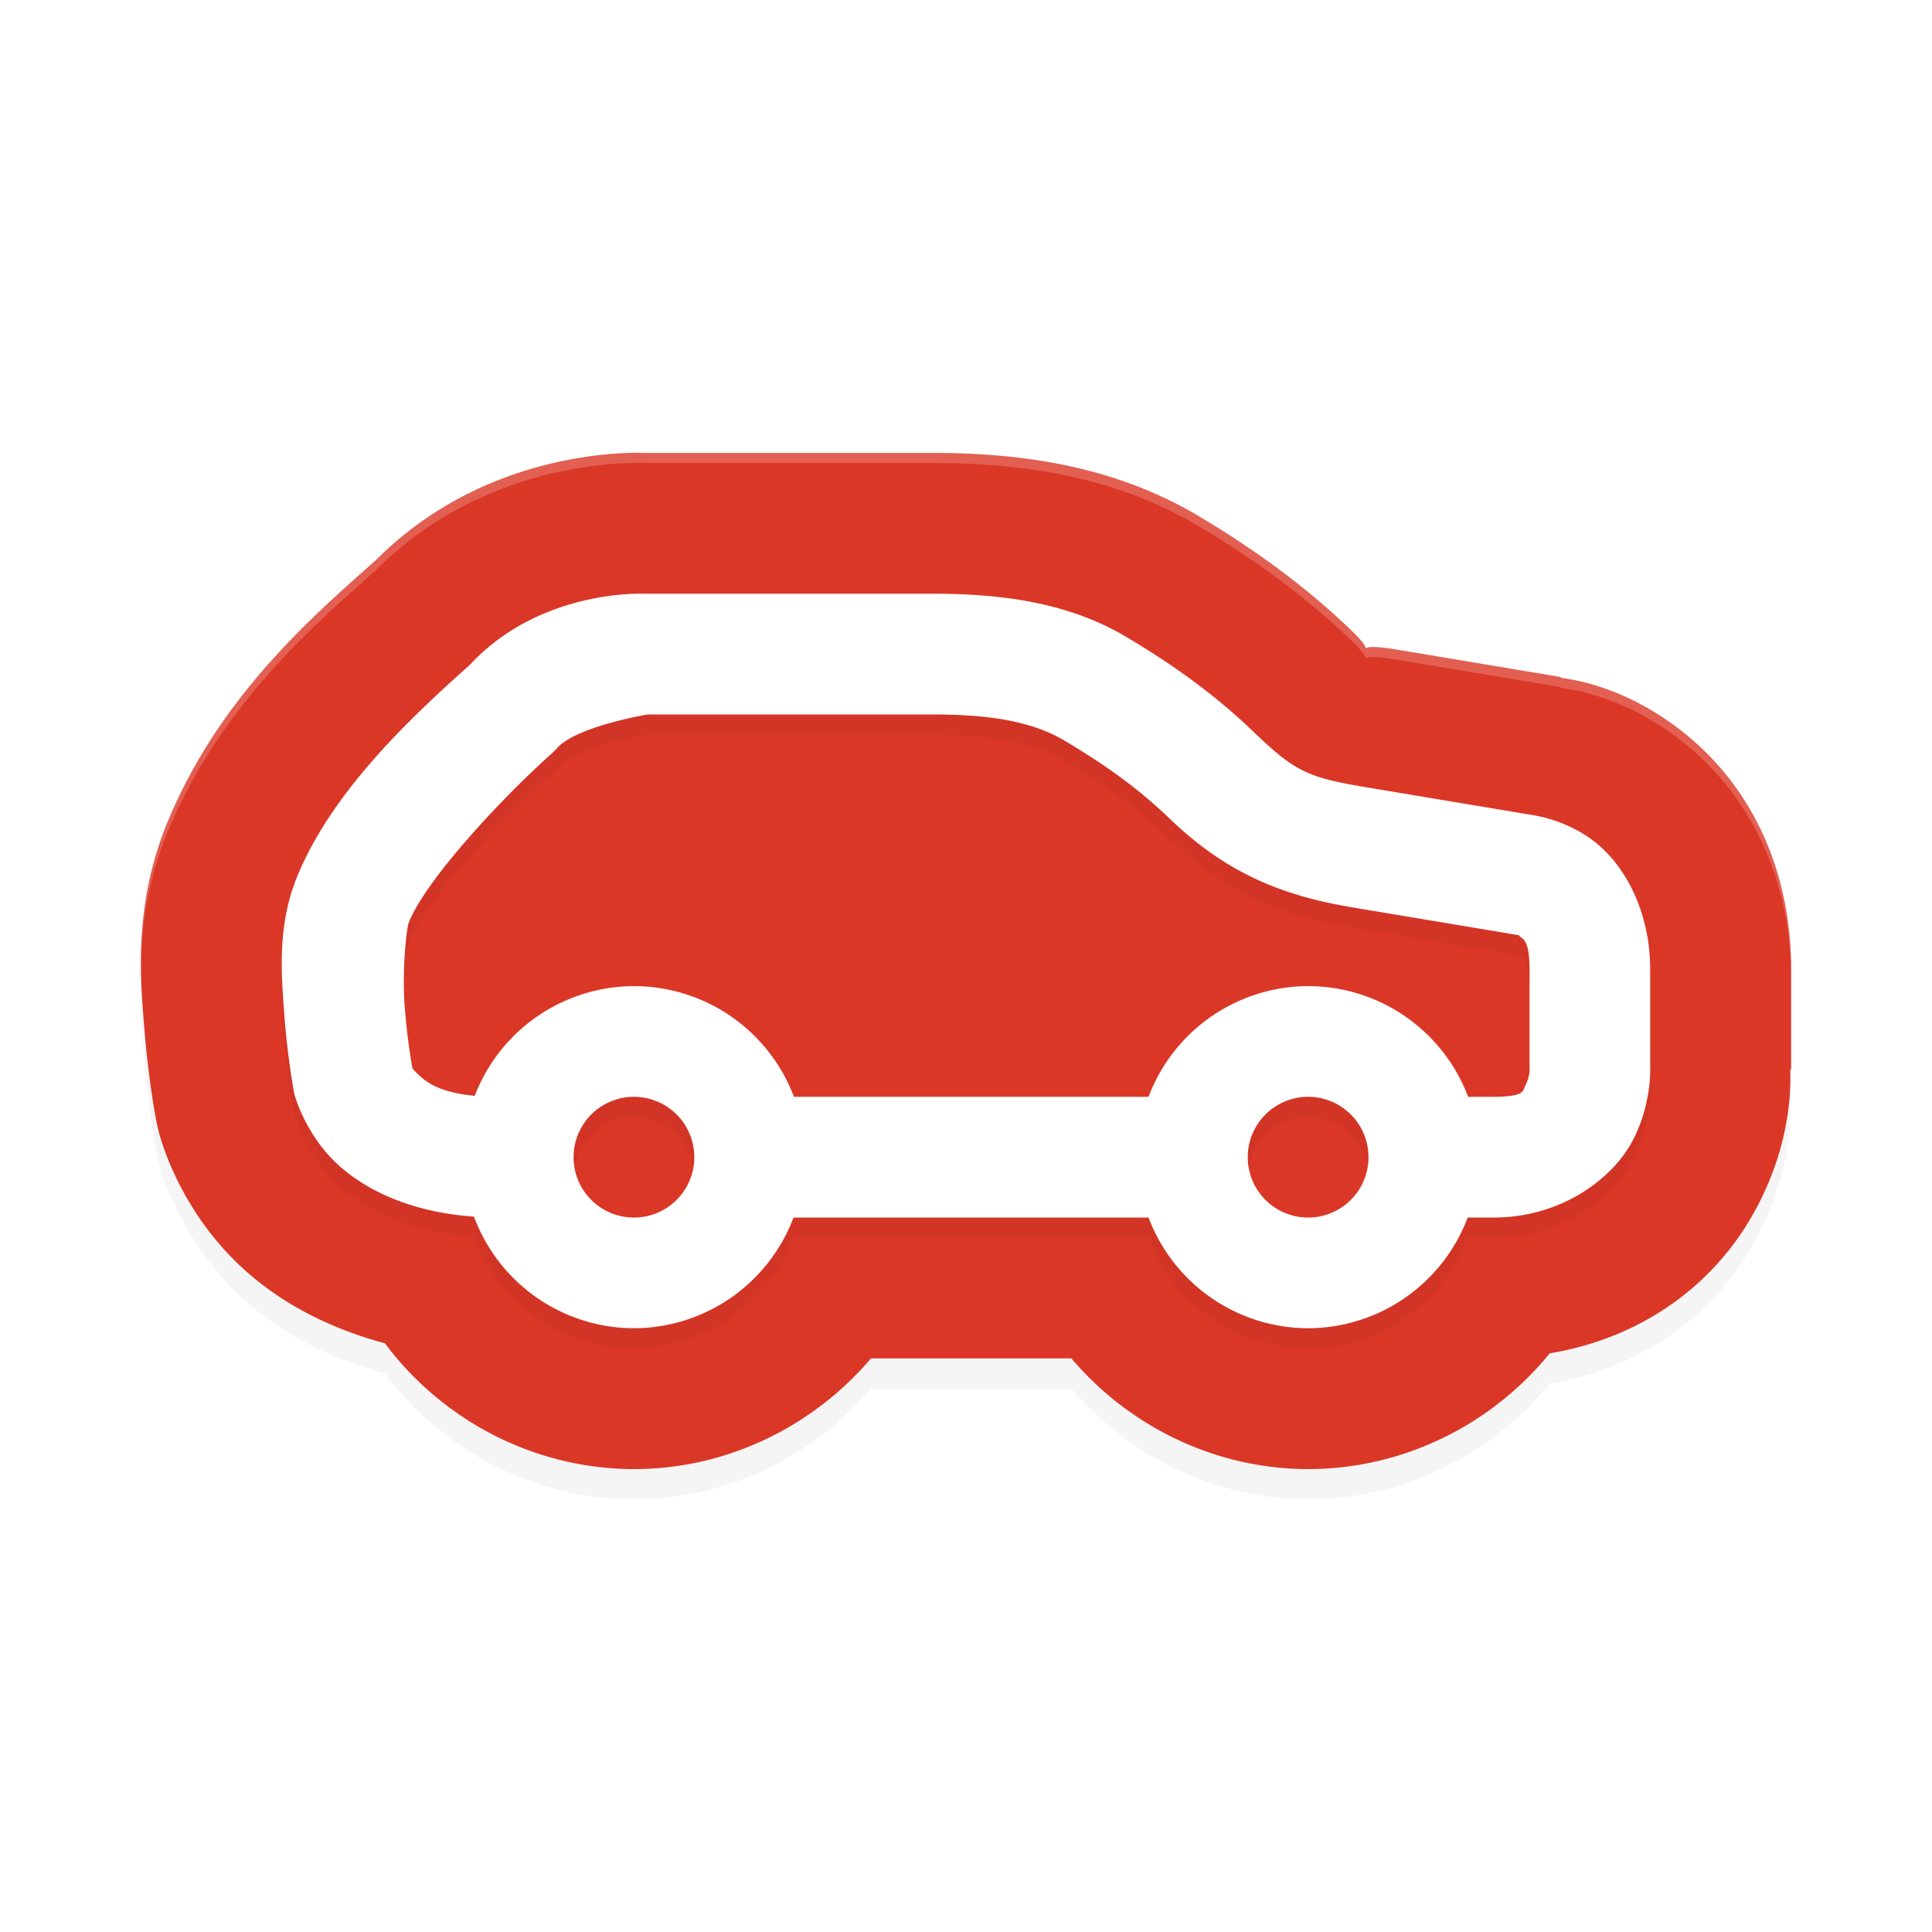 <?xml version="1.0" encoding="UTF-8" standalone="no"?>
<svg
   width="192"
   height="192"
   version="1"
   id="svg12"
   sodipodi:docname="apps_auto_ru.svg"
   inkscape:version="1.1-rc (1:1.1+rc+202105232036+f4db50c7c1)"
   xmlns:inkscape="http://www.inkscape.org/namespaces/inkscape"
   xmlns:sodipodi="http://sodipodi.sourceforge.net/DTD/sodipodi-0.dtd"
   xmlns="http://www.w3.org/2000/svg"
   xmlns:svg="http://www.w3.org/2000/svg"
   xmlns:rdf="http://www.w3.org/1999/02/22-rdf-syntax-ns#"
   xmlns:cc="http://creativecommons.org/ns#"
   xmlns:dc="http://purl.org/dc/elements/1.1/">
  <path
     id="path8477"
     style="color:#000000;opacity:0.2;fill:#000000;fill-opacity:1;stroke-width:1;stroke-linecap:round;stroke-linejoin:round;-inkscape-stroke:none;filter:url(#filter8517)"
     d="m 63.876,48.004 c -3.187,-0.062 -16.272,0.393 -26.502,10.647 -5.827,5.22 -15.435,13.264 -20.716,26.024 -3.52,8.504 -2.639,16.222 -2.332,20.298 0.377,5.005 1.139,9.064 1.142,9.083 0.05,0.271 0.105,0.541 0.166,0.81 a 14,14 0 0 0 0.117,0.484 c 0,0 1.621,7.212 7.911,13.254 3.837,3.686 8.833,6.35 14.586,7.888 5.741,7.678 14.846,12.479 24.731,12.506 a 14,14 0 0 0 0.078,0 c 9.21,-0.025 17.726,-4.218 23.497,-10.999 h 19.919 c 5.771,6.78 14.287,10.973 23.497,10.999 a 14,14 0 0 0 0.078,0 c 9.447,-0.026 18.189,-4.411 23.96,-11.504 9.423,-1.578 16.71,-7.056 20.689,-14.713 3.276,-6.306 3.268,-11.595 3.214,-13.338 A 14,14 0 0 0 178,109.177 v -9.825 c 0,-9.859 -3.925,-18.137 -10.653,-23.524 -5.538,-4.435 -10.724,-5.261 -12.133,-5.449 a 14,14 0 0 0 -0.217,-0.113 l -16.336,-2.73 c -2.064,-0.345 -2.734,-0.242 -2.933,-0.115 -0.035,-0.209 -0.3,-0.679 -1.42,-1.756 -4.274,-4.109 -9.213,-7.814 -15.168,-11.364 -8.307,-4.952 -17.492,-6.286 -26.377,-6.286 h -28.555 -0.023 c -0.016,-8e-6 -0.031,-3.3e-5 -0.047,0 -0.112,-0.005 -0.092,-0.006 -0.262,-0.01 z" />
  <path
     id="path8198"
     style="color:#000000;opacity:1;fill:#db3727;stroke-width:1;stroke-linecap:round;stroke-linejoin:round;-inkscape-stroke:none;fill-opacity:1"
     d="m 63.876,45.004 c -3.187,-0.062 -16.272,0.393 -26.502,10.647 -5.827,5.22 -15.435,13.264 -20.716,26.024 -3.52,8.504 -2.639,16.222 -2.332,20.298 0.377,5.005 1.139,9.064 1.142,9.083 0.05,0.271 0.105,0.541 0.166,0.81 a 14,14 0 0 0 0.117,0.484 c 0,0 1.621,7.212 7.911,13.254 3.837,3.686 8.833,6.35 14.586,7.888 5.741,7.678 14.846,12.479 24.731,12.506 a 14,14 0 0 0 0.078,0 c 9.21,-0.025 17.726,-4.218 23.497,-10.999 h 19.919 c 5.771,6.78 14.287,10.973 23.497,10.999 a 14,14 0 0 0 0.078,0 c 9.447,-0.026 18.189,-4.411 23.96,-11.504 9.423,-1.578 16.71,-7.056 20.689,-14.713 3.276,-6.306 3.268,-11.595 3.214,-13.338 A 14,14 0 0 0 178,106.177 v -9.825 c 0,-9.859 -3.925,-18.137 -10.653,-23.524 -5.538,-4.435 -10.724,-5.261 -12.133,-5.449 a 14,14 0 0 0 -0.217,-0.113 l -16.336,-2.73 c -2.064,-0.345 -2.734,-0.242 -2.933,-0.115 -0.035,-0.209 -0.3,-0.679 -1.42,-1.756 -4.274,-4.109 -9.213,-7.814 -15.168,-11.364 -8.307,-4.952 -17.492,-6.286 -26.377,-6.286 h -28.555 -0.023 c -0.016,-8e-6 -0.031,-3.3e-5 -0.047,0 -0.112,-0.005 -0.092,-0.006 -0.262,-0.01 z" />
  <path
     id="path8479"
     style="color:#000000;opacity:0.2;fill:#000000;stroke-width:1;stroke-linecap:round;stroke-linejoin:round;-inkscape-stroke:none;filter:url(#filter8521)"
     d="m 64.166,61.002 a 5.995,6 0 0 0 -0.227,0.004 c 0,0 -10.243,-0.47 -17.211,7.031 -5.68,5.089 -13.612,12.412 -17.16,20.984 -2.032,4.911 -1.622,9.711 -1.307,13.896 0.315,4.185 0.949,7.602 0.949,7.602 a 5.995,6 0 0 0 0.051,0.248 c 0,0 1.002,3.787 4.076,6.74 2.799,2.688 7.427,4.964 13.768,5.398 a 17,17 0 0 0 15.895,11.094 17,17 0 0 0 15.859,-11 h 35.281 a 17,17 0 0 0 15.859,11 17,17 0 0 0 15.859,-11 h 2.65 a 5.995,6 0 0 0 0.049,0 c 6.699,-0.053 11.759,-3.918 13.711,-7.676 1.952,-3.757 1.723,-7.398 1.723,-7.398 l 0.004,0.246 v -9.826 c 0,-5.776 -2.528,-10.296 -5.404,-12.6 -2.877,-2.303 -6.201,-2.723 -6.201,-2.723 l 0.291,0.041 -16.338,-2.73 c -6.187,-1.034 -7.41,-1.417 -11.748,-5.588 -3.465,-3.332 -7.395,-6.308 -12.635,-9.432 -5.37,-3.201 -11.708,-4.312 -19.213,-4.312 z m 0.211,12 h 28.371 c 6.341,0 10.199,0.906 13.076,2.621 4.653,2.774 7.663,5.084 10.465,7.777 5.489,5.277 10.99,7.584 18.08,8.77 l 16.338,2.73 a 5.995,6 0 0 0 0.287,0.041 c 0,0 -0.17,-0.049 0.107,0.174 0.278,0.222 0.904,0.383 0.904,3.23 v 9.826 a 5.995,6 0 0 0 0.006,0.244 c 0,0 -0.05,0.736 -0.381,1.373 -0.331,0.637 -0.017,1.186 -3.168,1.211 h -2.562 A 17,17 0 0 0 130,100 17,17 0 0 0 114.141,111 H 78.9 A 17,17 0 0 0 63,100 17,17 0 0 0 47.178,110.902 c -3.443,-0.316 -4.82,-1.362 -5.537,-2.051 -0.808,-0.777 -0.673,-0.729 -0.664,-0.727 -0.034,-0.189 -0.505,-2.752 -0.758,-6.109 -0.262,-3.478 0.151,-7.734 0.428,-8.402 1.753,-4.234 8.988,-12.079 14.205,-16.752 a 5.995,6 0 0 0 0.502,-0.508 c 1.906,-2.168 8.991,-3.346 9.023,-3.352 z m -1.377,37.998 a 6,6 0 0 1 6,6 6,6 0 0 1 -6,6 6,6 0 0 1 -6,-6 6,6 0 0 1 6,-6 z m 67,0 a 6,6 0 0 1 6,6 6,6 0 0 1 -6,6 6,6 0 0 1 -6,-6 6,6 0 0 1 6,-6 z" />
  <path
     id="path956"
     style="color:#000000;opacity:1;fill:#ffffff;stroke-width:1;stroke-linecap:round;stroke-linejoin:round;-inkscape-stroke:none"
     d="m 64.166,59.002 a 5.995,6 0 0 0 -0.227,0.004 c 0,0 -10.243,-0.47 -17.211,7.031 -5.68,5.089 -13.612,12.412 -17.16,20.984 -2.032,4.911 -1.622,9.711 -1.307,13.896 0.315,4.185 0.949,7.602 0.949,7.602 a 5.995,6 0 0 0 0.051,0.248 c 0,0 1.002,3.787 4.076,6.74 2.799,2.688 7.427,4.964 13.768,5.398 a 17,17 0 0 0 15.895,11.094 17,17 0 0 0 15.859,-11 h 35.281 a 17,17 0 0 0 15.859,11 17,17 0 0 0 15.859,-11 h 2.65 a 5.995,6 0 0 0 0.049,0 c 6.699,-0.053 11.759,-3.918 13.711,-7.676 1.952,-3.757 1.723,-7.398 1.723,-7.398 l 0.004,0.246 v -9.826 c 0,-5.776 -2.528,-10.296 -5.404,-12.6 -2.877,-2.303 -6.201,-2.723 -6.201,-2.723 l 0.291,0.041 -16.338,-2.73 c -6.187,-1.034 -7.41,-1.417 -11.748,-5.588 -3.465,-3.332 -7.395,-6.308 -12.635,-9.432 -5.37,-3.201 -11.708,-4.312 -19.213,-4.312 z m 0.211,12 h 28.371 c 6.341,0 10.199,0.906 13.076,2.621 4.653,2.774 7.663,5.084 10.465,7.777 5.489,5.277 10.99,7.584 18.08,8.77 l 16.338,2.73 a 5.995,6 0 0 0 0.287,0.041 c 0,0 -0.17,-0.049 0.107,0.174 0.278,0.222 0.904,0.383 0.904,3.23 v 9.826 a 5.995,6 0 0 0 0.006,0.244 c 0,0 -0.05,0.736 -0.381,1.373 -0.331,0.637 -0.017,1.186 -3.168,1.211 h -2.562 A 17,17 0 0 0 130,98 17,17 0 0 0 114.141,109 H 78.9 A 17,17 0 0 0 63,98 17,17 0 0 0 47.178,108.902 c -3.443,-0.316 -4.82,-1.362 -5.537,-2.051 -0.808,-0.777 -0.673,-0.729 -0.664,-0.727 -0.034,-0.189 -0.505,-2.752 -0.758,-6.109 -0.262,-3.478 0.151,-7.734 0.428,-8.402 1.753,-4.234 8.988,-12.079 14.205,-16.752 a 5.995,6 0 0 0 0.502,-0.508 c 1.906,-2.168 8.991,-3.346 9.023,-3.352 z m -1.377,37.998 a 6,6 0 0 1 6,6 6,6 0 0 1 -6,6 6,6 0 0 1 -6,-6 6,6 0 0 1 6,-6 z m 67,0 a 6,6 0 0 1 6,6 6,6 0 0 1 -6,6 6,6 0 0 1 -6,-6 6,6 0 0 1 6,-6 z" />
  <defs
     id="defs16">
    <filter
       inkscape:collect="always"
       style="color-interpolation-filters:sRGB"
       id="filter8517"
       x="-0.039"
       y="-0.063"
       width="1.078"
       height="1.126">
      <feGaussianBlur
         inkscape:collect="always"
         stdDeviation="2.657"
         id="feGaussianBlur8519" />
    </filter>
    <filter
       inkscape:collect="always"
       style="color-interpolation-filters:sRGB"
       id="filter8521"
       x="-0.037"
       y="-0.069"
       width="1.074"
       height="1.137">
      <feGaussianBlur
         inkscape:collect="always"
         stdDeviation="2.09"
         id="feGaussianBlur8523" />
    </filter>
  </defs>
  <sodipodi:namedview
     pagecolor="#ffffff"
     bordercolor="#666666"
     borderopacity="1"
     objecttolerance="10"
     gridtolerance="10"
     guidetolerance="10"
     inkscape:pageopacity="0"
     inkscape:pageshadow="2"
     inkscape:window-width="1920"
     inkscape:window-height="1019"
     id="namedview14"
     showgrid="false"
     inkscape:zoom="1"
     inkscape:cx="48.5"
     inkscape:cy="96.5"
     inkscape:window-x="0"
     inkscape:window-y="34"
     inkscape:window-maximized="1"
     inkscape:current-layer="svg12"
     showguides="false"
     inkscape:document-rotation="0"
     inkscape:pagecheckerboard="0"
     inkscape:snap-bbox="true"
     inkscape:snap-bbox-midpoints="true">
    <inkscape:grid
       type="xygrid"
       id="grid852" />
  </sodipodi:namedview>
  <path
     id="path8525"
     style="color:#000000;opacity:0.2;fill:#ffffff;stroke-width:1;stroke-linecap:round;stroke-linejoin:round;-inkscape-stroke:none;fill-opacity:1"
     d="M 63.877 45.004 C 60.69 44.942 47.603 45.398 37.373 55.652 C 31.546 60.872 21.939 68.916 16.658 81.676 C 14.374 87.194 13.951 92.361 14.014 96.438 C 14.037 92.529 14.557 87.753 16.658 82.676 C 21.939 69.916 31.546 61.872 37.373 56.652 C 47.603 46.398 60.69 45.942 63.877 46.004 C 64.047 46.007 64.027 46.009 64.139 46.014 C 64.154 46.014 64.17 46.014 64.186 46.014 L 64.209 46.014 L 92.764 46.014 C 101.649 46.014 110.834 47.349 119.141 52.301 C 125.095 55.851 130.035 59.555 134.309 63.664 C 135.429 64.741 135.694 65.211 135.729 65.42 C 135.928 65.294 136.598 65.19 138.662 65.535 L 154.998 68.266 A 14 14 0 0 1 155.215 68.379 C 156.624 68.567 161.809 69.393 167.348 73.828 C 174.076 79.215 178 87.492 178 97.352 L 178 96.352 C 178 86.492 174.076 78.215 167.348 72.828 C 161.809 68.393 156.624 67.567 155.215 67.379 A 14 14 0 0 0 154.998 67.266 L 138.662 64.535 C 136.598 64.19 135.928 64.294 135.729 64.42 C 135.694 64.211 135.429 63.741 134.309 62.664 C 130.035 58.555 125.095 54.851 119.141 51.301 C 110.834 46.349 101.649 45.014 92.764 45.014 L 64.209 45.014 L 64.186 45.014 C 64.17 45.014 64.154 45.014 64.139 45.014 C 64.027 45.009 64.047 45.007 63.877 45.004 z " />
</svg>
